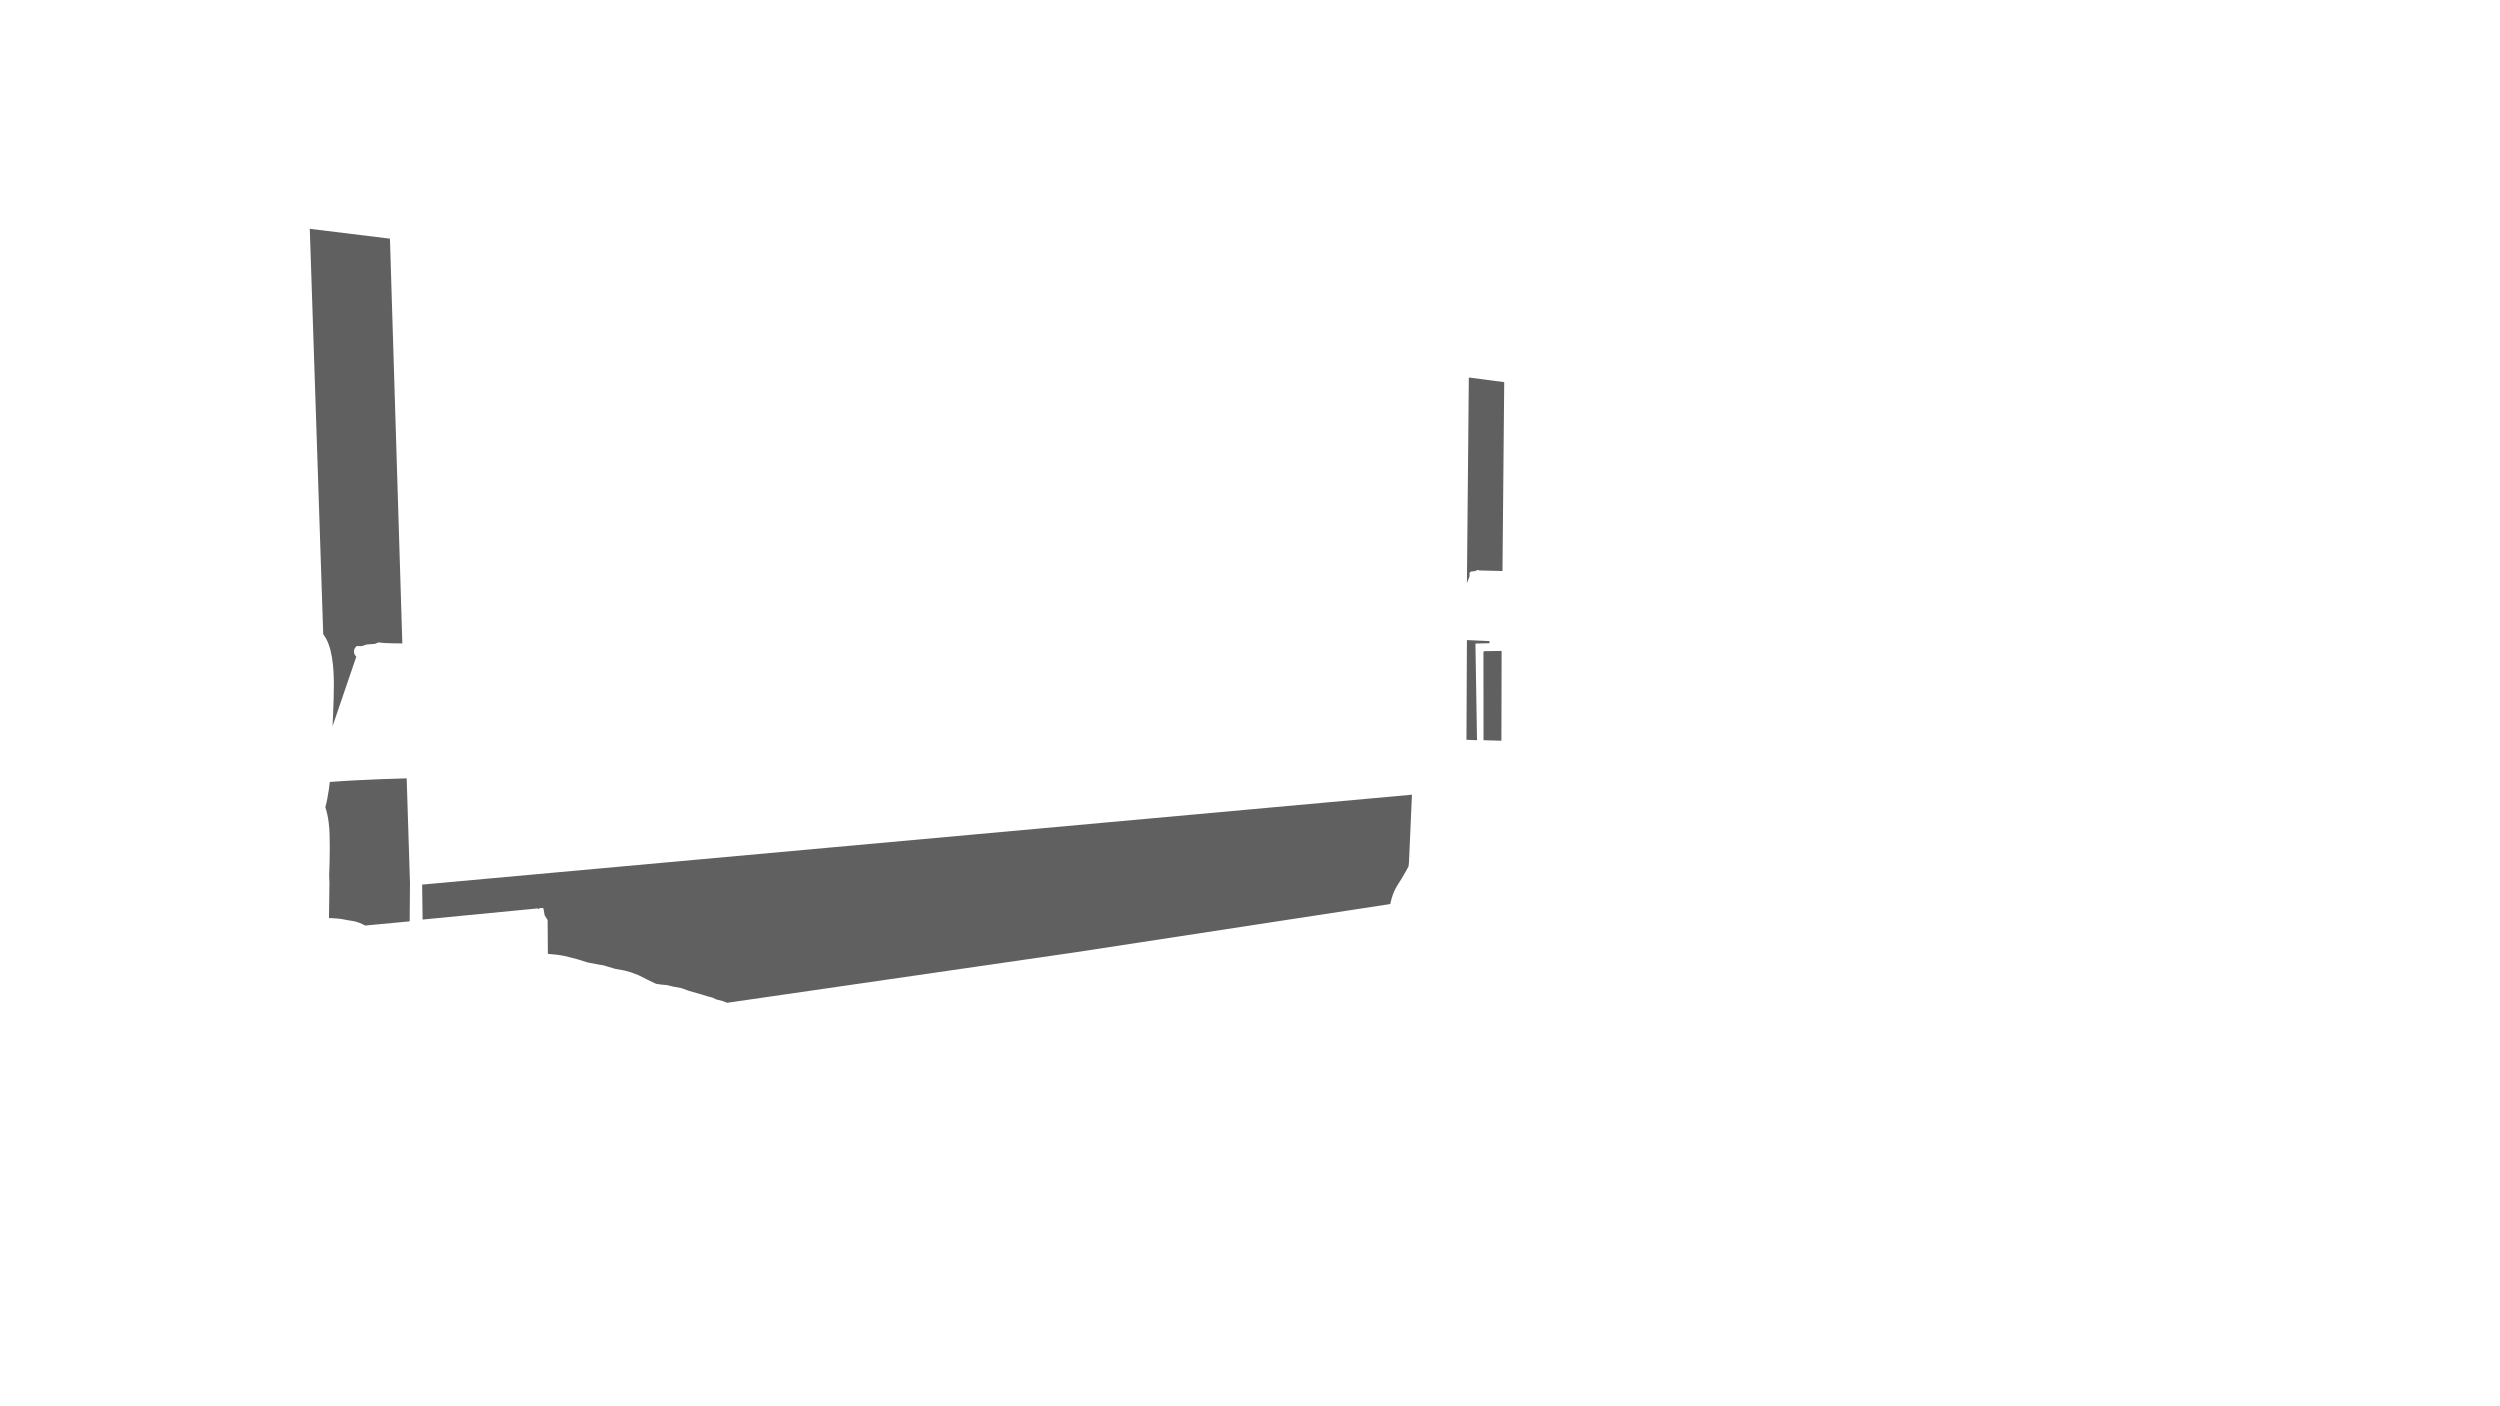 <?xml version="1.0" encoding="UTF-8"?>
<svg id="Layer_1" xmlns="http://www.w3.org/2000/svg" version="1.1" viewBox="0 0 1280 720">
  <!-- Generator: Adobe Illustrator 29.6.1, SVG Export Plug-In . SVG Version: 2.1.1 Build 9)  -->
  <defs>
    <style>
      .st0 {
        fill: #606060;
      }
    </style>
  </defs>
  <g id="Layer_11" data-name="Layer_1">
    <path class="st0" d="M769.27,292.36l-12.07-.29-.36-.33-1.91.74-1.61.08-.93.72.04,1.75-1.37,3.56.98-105.31,18.12,2.38-.89,96.69h0ZM751.06,327.72l-.23,51.06,5.4.2-.81-49.49,7.21-.16v-1.09l-11.57-.52h0ZM759.83,333.4l-.31.39.05,45.2,9.15.26.11-45.98-8.99.14h-.01ZM722.95,406.88l-506.82,46.03.24,17.9,59.11-5.72.36.48.36-.6,1.93-.08.28,1.13.44,2.58,1.53,2.5.13,17.28,4.5.42,3.65.57,3.81.94,3.78,1,4.41,1.42,5.68,1.09,2.99.51,1.48.48,4.29,1.27,4.62.82,3.26.91,3.81,1.42,4.92,2.48,3.44,1.66.97.39,3.11.42,2.23.18,2.93.72,4.53.85,3.81,1.39,6.43,1.84,3.56,1.09,2.05.51,2.02.97,3.38.85,2.14.85,177.79-25.78,161.73-24.78s.89-5.45,3.79-9.83,5.56-9.45,5.56-9.45l.21-2.05,1.53-34.64.03-.02ZM209.75,471.73l.16-19.65-1.69-53.56s-21.66.48-39.38,1.85c0,0-.64,6.85-2.26,12.97,0,0,1.93,4.99,2.17,13.93s-.08,17.88-.24,20.54l.16,4.51-.24,17.72s5.03.16,7.24.64,3.78.69,3.78.69c0,0,3.5.24,7.52,2.51l22.78-2.15h0ZM182.42,336.21c-2.11-1.87-.72-4.41-.72-4.41l.91-1.03,2.48.06,2.66-.85,4.11-.3,2.05-.79c2.96.6,12.08.54,12.08.54l-6.34-207.24-41.04-5.03,6.88,207.6c4.74,5.84,5.45,17.5,5.45,25.96s-.68,21.1-.68,21.1l12.18-35.62h-.02Z"/>
  </g>
</svg>